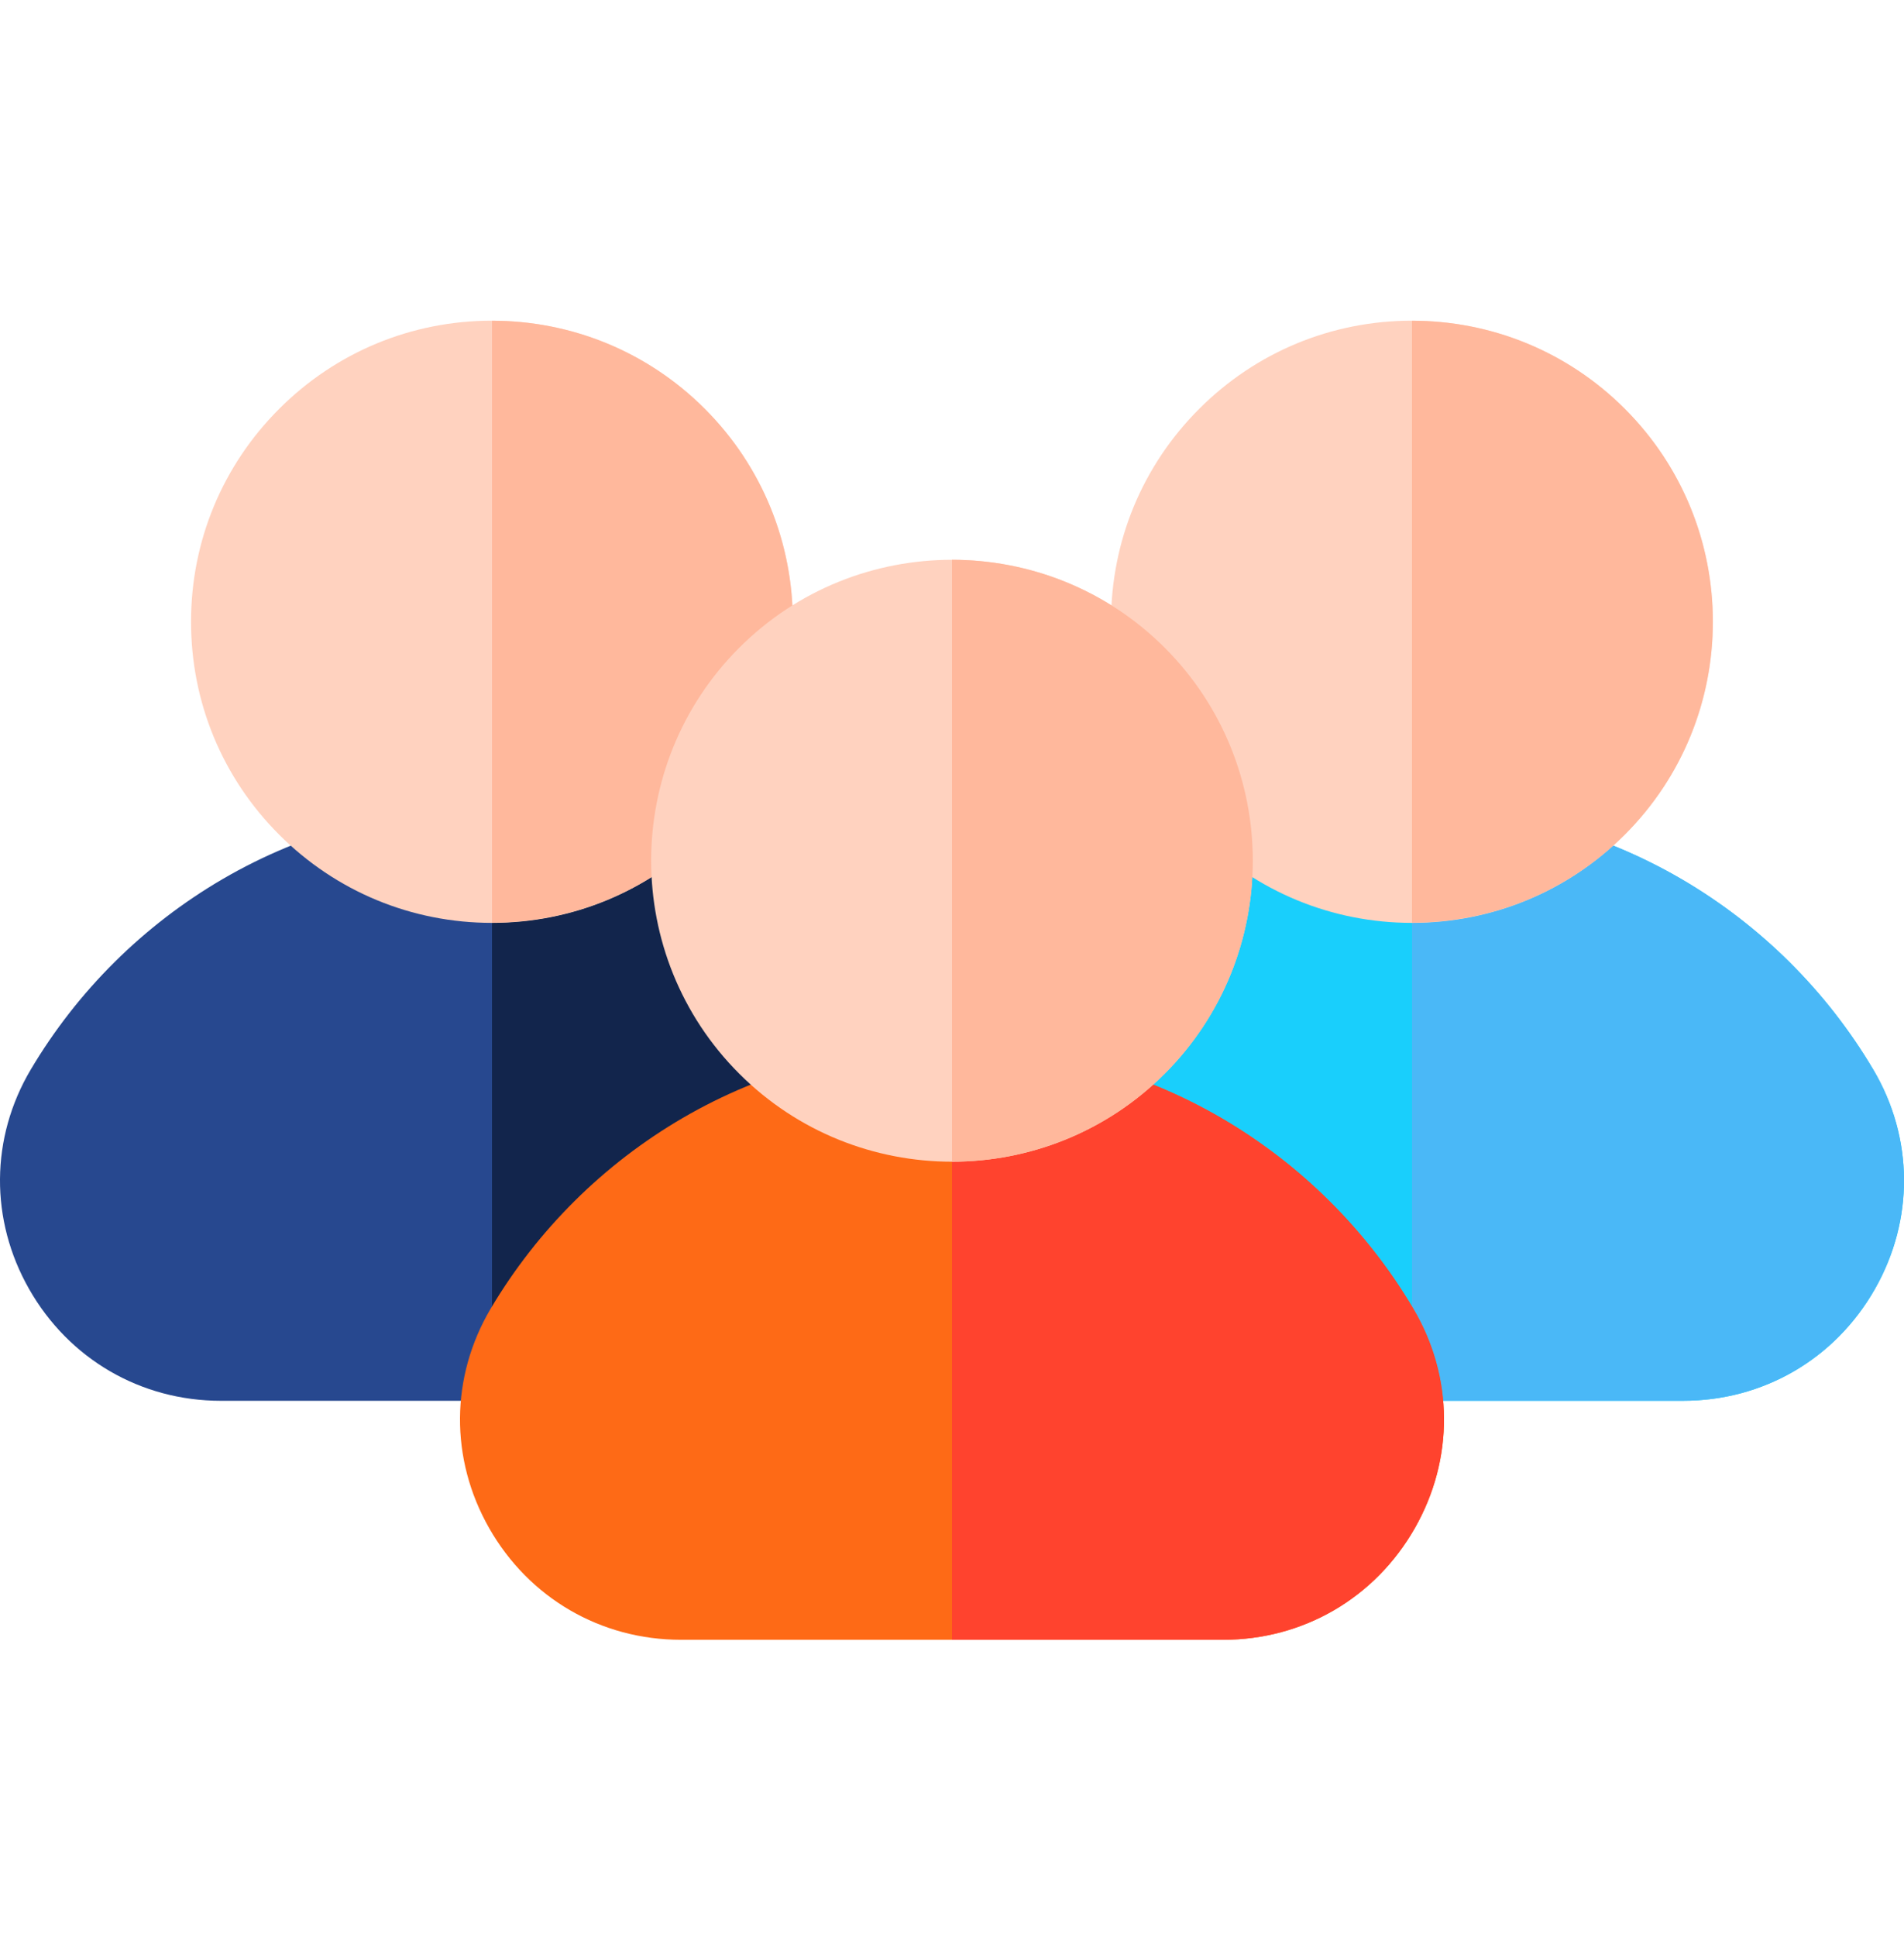 <svg width="60" height="61" viewBox="0 0 60 61" fill="none" xmlns="http://www.w3.org/2000/svg">
<g clip-path="url(#clip0_1862_354)">
<path d="M59.031 33.687C57.558 31.205 55.476 29.14 52.982 27.686C50.416 26.192 47.481 25.401 44.496 25.401C41.511 25.401 38.577 26.192 36.01 27.686C33.517 29.14 31.435 31.206 29.961 33.687C28.687 35.837 28.668 38.422 29.91 40.602C31.165 42.805 33.425 44.12 35.955 44.12H53.037C55.568 44.12 57.827 42.805 59.083 40.602C60.324 38.422 60.305 35.837 59.031 33.687Z" fill="#19CFFC"/>
<path d="M52.983 27.684C50.416 26.189 47.482 25.399 44.497 25.399H44.496V44.118H53.038C55.568 44.118 57.828 42.803 59.082 40.6C60.325 38.419 60.306 35.835 59.031 33.685C57.558 31.203 55.476 29.138 52.983 27.684Z" fill="#4AB8F7"/>
<path d="M51.201 12.878C49.409 11.087 47.028 10.1 44.495 10.1C41.962 10.1 39.58 11.087 37.789 12.878C35.998 14.669 35.012 17.05 35.012 19.583C35.012 22.116 35.998 24.498 37.789 26.289C39.58 28.08 41.962 29.067 44.495 29.067C47.028 29.067 49.409 28.08 51.201 26.289C52.992 24.498 53.978 22.116 53.978 19.583C53.978 17.05 52.992 14.669 51.201 12.878Z" fill="#FFD2BF"/>
<path d="M51.202 12.876C49.353 11.027 46.925 10.102 44.496 10.102V29.06H44.497C46.925 29.06 49.353 28.136 51.202 26.287C54.9 22.589 54.9 16.573 51.202 12.876Z" fill="#FFB89C"/>
<path d="M30.039 33.687C28.565 31.205 26.484 29.14 23.99 27.686C21.424 26.192 18.489 25.401 15.504 25.401C12.519 25.401 9.585 26.192 7.018 27.686C4.525 29.14 2.443 31.205 0.969 33.687C-0.305 35.836 -0.324 38.422 0.918 40.602C2.173 42.804 4.433 44.12 6.963 44.12H24.046C26.576 44.12 28.835 42.805 30.09 40.602C31.332 38.422 31.313 35.837 30.039 33.687Z" fill="#27488F"/>
<path d="M23.99 27.684C21.424 26.189 18.489 25.399 15.504 25.399H15.504V44.118H24.045C26.576 44.118 28.835 42.803 30.09 40.6C31.332 38.419 31.313 35.835 30.039 33.685C28.566 31.203 26.484 29.138 23.99 27.684Z" fill="#12254C"/>
<path d="M22.208 12.878C20.417 11.087 18.036 10.1 15.503 10.1C12.97 10.1 10.588 11.087 8.797 12.878C7.006 14.669 6.02 17.05 6.02 19.583C6.02 22.116 7.006 24.498 8.797 26.289C10.588 28.08 12.97 29.067 15.503 29.067C18.036 29.067 20.417 28.08 22.208 26.289C24 24.498 24.986 22.116 24.986 19.583C24.986 17.05 24 14.669 22.208 12.878Z" fill="#FFD2BF"/>
<path d="M22.21 12.876C20.361 11.027 17.933 10.102 15.504 10.102V29.06H15.504C17.933 29.06 20.361 28.136 22.21 26.287C25.907 22.589 25.907 16.573 22.21 12.876Z" fill="#FFB89C"/>
<path d="M44.535 41.214C43.061 38.732 40.98 36.666 38.486 35.212C35.92 33.718 32.985 32.928 30 32.928C27.015 32.928 24.08 33.718 21.514 35.212C19.02 36.666 16.939 38.732 15.465 41.214C14.191 43.363 14.172 45.948 15.414 48.129C16.669 50.331 18.929 51.647 21.459 51.647H38.541C41.071 51.647 43.331 50.331 44.586 48.129C45.828 45.948 45.809 43.363 44.535 41.214Z" fill="#FE6A16"/>
<path d="M38.486 35.212C35.92 33.718 32.986 32.928 30 32.928H30V51.647H38.541C41.072 51.647 43.331 50.331 44.586 48.129C45.828 45.948 45.809 43.363 44.535 41.214C43.062 38.732 40.98 36.666 38.486 35.212Z" fill="#FF432E"/>
<path d="M36.704 20.404C33.006 16.707 26.99 16.707 23.293 20.404C19.595 24.102 19.595 30.118 23.293 33.815C25.142 35.664 27.57 36.589 29.998 36.589C32.427 36.589 34.855 35.664 36.704 33.815C40.401 30.118 40.401 24.102 36.704 20.404Z" fill="#FFD2BF"/>
<path d="M36.706 20.404C34.857 18.555 32.428 17.631 30 17.631V36.589H30C32.429 36.589 34.857 35.664 36.706 33.816C40.404 30.118 40.404 24.102 36.706 20.404Z" fill="#FFB89C"/>
</g>
<defs>
<clipPath id="clip0_1862_354">
<rect width="60" height="60" fill="white" transform="translate(0 0.5)"/>
</clipPath>
</defs>
</svg>
